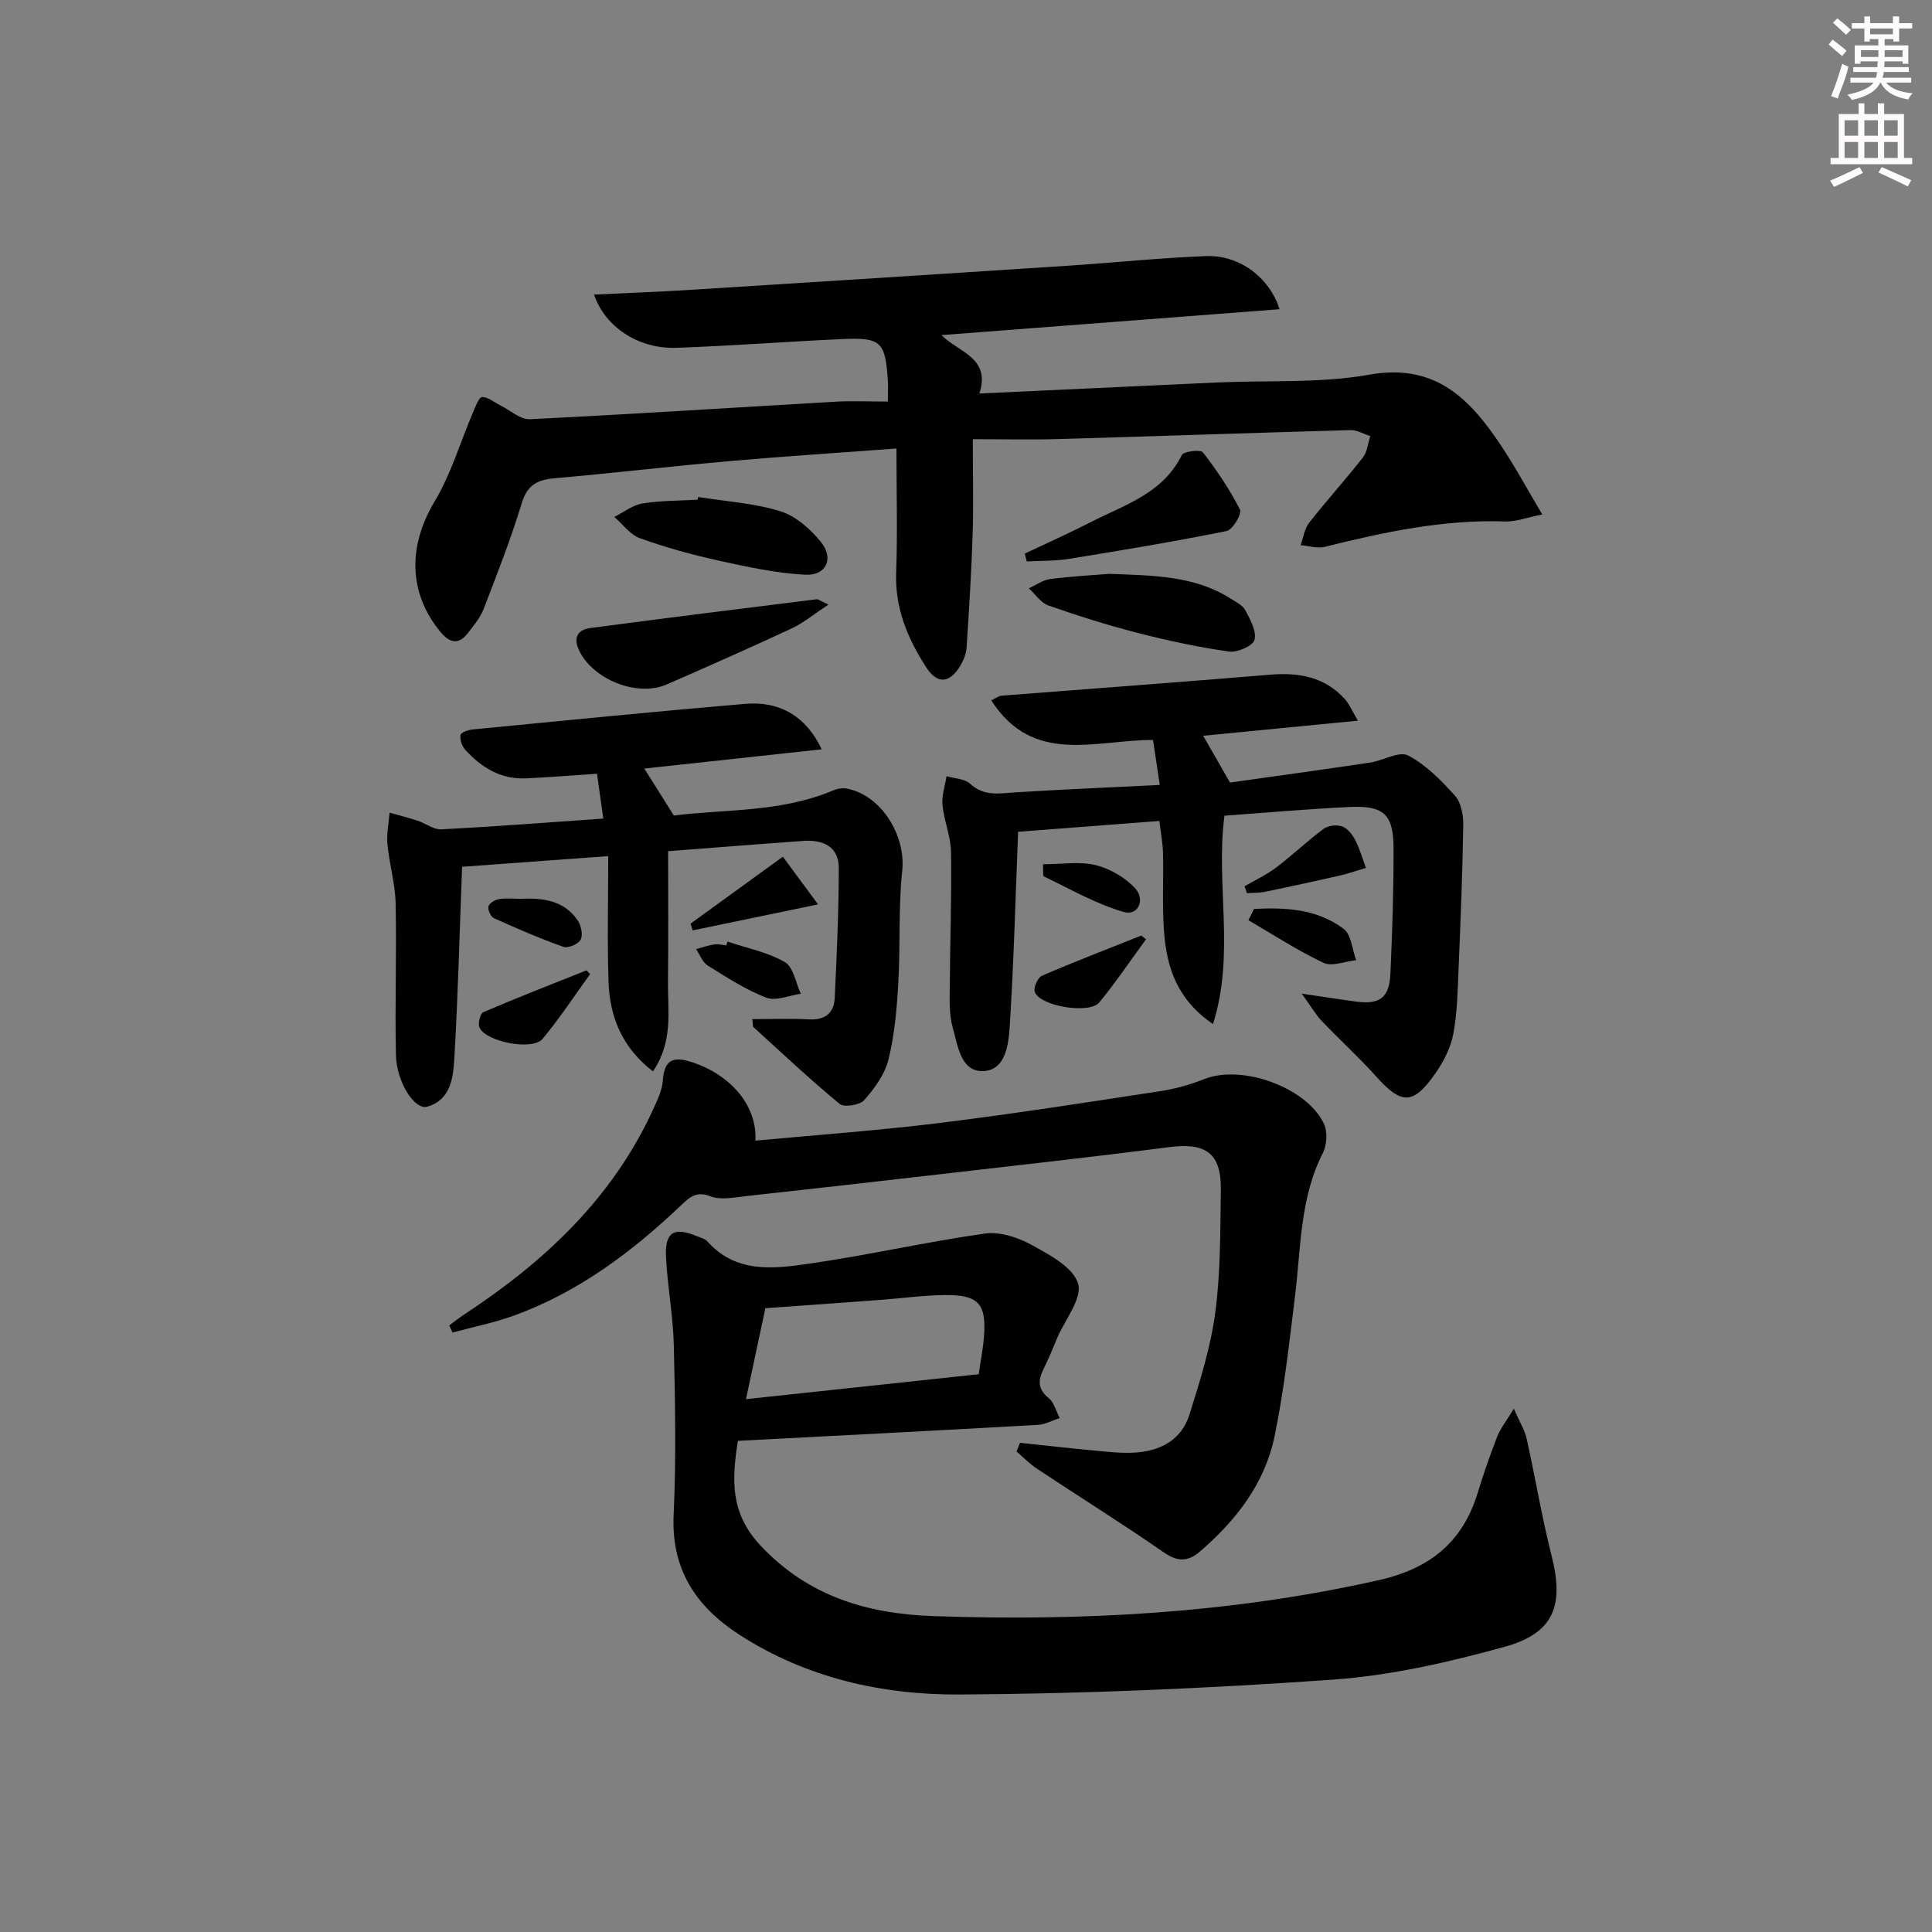 <svg enable-background="new 0 0 400 400" viewBox="0 0 400 400" xmlns="http://www.w3.org/2000/svg"><rect x="0" y="0" width="400" height="400" fill="#808080" stroke="none"/><g fill="#010102"><path d="m185.6 92.86c-12.43.93-23.52 1.63-34.58 2.61-12.08 1.07-24.12 2.48-36.2 3.55-3.52.31-5.63 1.35-6.78 5.11-2.27 7.43-5.11 14.7-7.91 21.96-.7 1.81-2.05 3.4-3.25 4.97-1.91 2.49-3.77 2.09-5.66-.19-6.72-8.1-6.74-17.86-1.27-26.99 3.43-5.71 5.34-12.33 7.99-18.52.5-1.16 1.2-3.13 1.86-3.15 1.24-.04 2.5 1.08 3.76 1.7 2.05 1.01 4.16 2.98 6.16 2.88 21.09-1.03 42.16-2.41 63.24-3.62 3.46-.2 6.93-.03 10.87-.03 0-1.87.07-3.14-.01-4.4-.54-8.01-1.41-8.9-9.43-8.54-11.46.52-22.9 1.41-34.36 1.81-7.83.27-14.77-4.3-17.04-11.02 6.87-.33 13.59-.58 20.3-1 25.88-1.62 51.76-3.27 77.63-4.96 9.62-.63 19.21-1.64 28.84-2.01 6.77-.26 13.08 4.39 15.16 11-23.3 1.78-46.38 3.55-70 5.36 3.55 3.58 10.27 4.67 7.85 12.09 16.93-.79 33.15-1.55 49.37-2.29 10.47-.47 21.14.21 31.37-1.61 13.64-2.43 20.79 4.98 27.22 14.61 2.91 4.36 5.41 9 8.58 14.33-3.3.66-5.5 1.53-7.67 1.45-12.79-.43-25.1 2.2-37.38 5.26-1.54.38-3.31-.21-4.98-.36.57-1.57.8-3.4 1.78-4.65 3.59-4.58 7.52-8.9 11.11-13.49.91-1.16 1.04-2.93 1.53-4.43-1.36-.43-2.74-1.28-4.08-1.24-20.12.56-40.24 1.27-60.36 1.85-5.79.17-11.58.03-17.85.03 0 7.27.16 13.53-.04 19.78-.25 7.79-.74 15.58-1.25 23.36-.08 1.27-.62 2.62-1.28 3.73-2.23 3.75-4.8 3.91-7.12.3-3.82-5.94-6.46-12.23-6.18-19.59.3-8.26.06-16.54.06-25.65z"/><path d="m152.77 298.31c-1.21 7.83-1.72 14.82 4.64 21.63 9.95 10.64 22.28 14.19 35.89 14.66 31 1.07 61.79-.6 92.22-7.46 10.49-2.37 17.28-7.82 20.41-18.03 1.21-3.96 2.57-7.87 4.07-11.73.62-1.59 1.75-2.98 3.42-5.73 1.25 2.87 2.27 4.46 2.65 6.19 1.8 8.09 3.15 16.28 5.18 24.3 2.59 10.23.52 15.98-9.72 18.81-11.62 3.21-23.6 5.95-35.58 6.8-25.7 1.82-51.49 2.93-77.25 3.08-16.04.09-31.74-3.41-45.61-12.37-8.97-5.8-14.15-13.51-13.62-24.85.54-11.63.31-23.32.04-34.97-.14-6.12-1.3-12.21-1.62-18.33-.27-5.21 1.6-6.35 6.36-4.39.77.32 1.7.54 2.21 1.11 5.96 6.67 13.77 5.66 21.2 4.58 12.12-1.75 24.09-4.49 36.22-6.21 3.08-.44 6.83.76 9.66 2.32 3.71 2.04 8.63 4.63 9.66 8.02.93 3.04-2.69 7.47-4.32 11.27-.91 2.14-1.76 4.31-2.8 6.38-1.2 2.36-1.25 4.21 1.06 6.09 1.12.91 1.52 2.71 2.25 4.11-1.5.49-2.98 1.33-4.5 1.41-20.58 1.17-41.16 2.22-62.12 3.31zm49.86-13.79c.41-2.86.9-5.29 1.09-7.74.54-6.83-1.11-8.72-8.08-8.65-4.46.04-8.91.67-13.37 1-7.9.59-15.8 1.15-23.81 1.72-1.33 6.22-2.6 12.22-4.01 18.83 16.83-1.8 32.42-3.47 48.18-5.16z"/><path d="m211.18 298.72c5.02.53 10.04 1.1 15.07 1.57 2.81.26 5.64.61 8.44.47 5.39-.26 9.89-2.52 11.58-7.91 2.17-6.93 4.4-13.96 5.34-21.12 1.11-8.37 1.03-16.91 1.15-25.38.11-7.6-3.11-9.84-10.7-8.85-15.64 2.02-31.31 3.75-46.98 5.56-13.53 1.56-27.06 3.1-40.6 4.58-2.46.27-5.23.87-7.37.05-2.87-1.1-4.21.06-5.98 1.74-10.2 9.7-21.32 18.08-34.7 22.94-4.13 1.5-8.49 2.36-12.74 3.52-.23-.49-.46-.99-.68-1.48 1.05-.77 2.07-1.6 3.17-2.31 16.54-10.87 30.61-24.01 39.02-42.36.89-1.94 1.9-4.02 2.04-6.09.31-4.7 2.64-4.89 6.29-3.65 7.94 2.7 13.24 9.01 12.87 16.16 12.77-1.2 25.49-2.1 38.14-3.66 15.31-1.89 30.56-4.28 45.81-6.61 3.08-.47 6.15-1.36 9.05-2.5 7.69-3.04 21.07 1.67 24.69 9.24.79 1.66.64 4.42-.21 6.09-4.77 9.37-4.52 19.62-5.76 29.63-1.2 9.71-2.26 19.47-4.24 29.04-2.02 9.76-7.97 17.41-15.46 23.85-2.49 2.14-4.63 2.14-7.52.13-8.58-5.95-17.45-11.48-26.16-17.25-1.54-1.02-2.86-2.39-4.28-3.6.25-.61.49-1.21.72-1.8z"/><path d="m254.66 162.02c9.34-1.32 19.19-2.67 29.02-4.14 2.69-.4 5.98-2.43 7.84-1.47 3.7 1.92 6.86 5.15 9.71 8.32 1.27 1.41 1.75 3.98 1.72 6.01-.15 9.97-.55 19.93-.97 29.89-.19 4.48-.26 9.02-1.08 13.4-.53 2.83-1.97 5.67-3.63 8.07-4.67 6.74-7.08 6.68-12.42.7-3.55-3.97-7.52-7.55-11.19-11.41-1.26-1.32-2.18-2.95-4.15-5.67 4.82.71 8.03 1.22 11.24 1.65 4.93.65 6.89-.79 7.12-5.8.39-8.63.67-17.28.65-25.92-.02-7.06-2.01-8.9-9.08-8.57-8.63.4-17.23 1.18-25.93 1.8-1.87 14.2 2.26 28.46-2.37 43.14-7.46-5.08-9.54-11.72-10.12-18.9-.44-5.46-.1-10.99-.23-16.48-.05-2.09-.46-4.16-.76-6.67-10.1.78-19.67 1.51-29.24 2.24-.54 13.51-.89 26.86-1.73 40.18-.24 3.78-.82 9.23-5.53 9.37-4.67.13-5.24-5.37-6.29-9.05-.76-2.65-.62-5.61-.6-8.43.05-9.29.41-18.58.26-27.86-.05-3.25-1.45-6.46-1.77-9.73-.19-1.95.53-3.99.84-5.99 1.65.49 3.74.51 4.88 1.56 2.88 2.68 6.03 2 9.35 1.79 9.76-.61 19.54-1.02 29.92-1.54-.48-3.18-.91-6.05-1.4-9.3-11.68-.1-24.79 5.41-33.5-8.22 1.24-.58 1.64-.92 2.07-.95 18.55-1.45 37.11-2.81 55.66-4.35 5.96-.5 11.3.43 15.47 5.03.91 1 1.44 2.35 2.72 4.49-11.36 1.11-21.69 2.11-32.04 3.12 1.67 2.9 3.32 5.78 5.56 9.69z"/><path d="m155.75 211c4.1 0 7.91-.16 11.71.05 3.33.18 5.21-1.27 5.36-4.43.42-8.97.84-17.94.84-26.92 0-4.44-3.28-5.88-7.28-5.6-9.26.65-18.51 1.4-28.05 2.13 0 9.15.07 18.09-.03 27.03-.07 6.03 1.13 12.3-3.11 18.56-6.39-4.93-8.96-11.28-9.2-18.58-.28-8.45-.06-16.92-.06-25.99-10.94.8-20.61 1.5-30.26 2.21-.51 13.42-.84 26.51-1.6 39.58-.23 4.01-.71 8.7-5.64 10.09-2.57.72-6.31-5.04-6.45-10.63-.25-10.48.16-20.98-.07-31.47-.09-4.09-1.31-8.14-1.7-12.24-.2-2.14.28-4.36.45-6.54 1.94.55 3.9 1.05 5.81 1.67 1.67.55 3.32 1.87 4.93 1.79 10.93-.57 21.85-1.42 33.51-2.23-.43-3.05-.85-6.03-1.31-9.28-5.16.34-9.92.73-14.68.95-5.23.25-9.28-2.25-12.64-5.97-.66-.73-1.08-2.05-.94-3 .08-.51 1.56-1.06 2.45-1.15 18.85-1.83 37.69-3.71 56.55-5.31 7.19-.61 12.66 2.71 15.78 9.42-12.43 1.35-24.55 2.66-36.72 3.98 1.92 3.06 3.76 5.99 6.11 9.73 10.38-1.34 22.12-.58 33.1-5.25.84-.36 1.94-.49 2.83-.31 7.11 1.44 12.12 9.77 11.36 16.94-.82 7.75-.37 15.62-.82 23.42-.31 5.28-.77 10.64-2.04 15.75-.76 3.05-2.89 5.96-5.03 8.38-.91 1.03-4.14 1.54-5.07.77-6.15-5.07-11.97-10.55-17.87-15.92-.14-.16-.07-.61-.22-1.63z"/><path d="m229.67 118.81c9.43.34 17.75.44 25.1 5.11 1.11.71 2.51 1.38 3.07 2.44 1.01 1.91 2.36 4.35 1.89 6.11-.33 1.25-3.57 2.68-5.28 2.43-6.36-.91-12.67-2.26-18.9-3.86-6.24-1.6-12.41-3.55-18.49-5.68-1.57-.55-2.71-2.34-4.05-3.56 1.47-.66 2.88-1.72 4.41-1.91 4.44-.58 8.91-.81 12.25-1.08z"/><path d="m171.52 125.17c-3.08 2.03-5.17 3.8-7.57 4.92-8.58 4-17.24 7.83-25.92 11.62-6.09 2.66-15.24-1.01-18.12-7.01-1.3-2.71-.29-4.33 2.3-4.67 15.61-2.08 31.25-4.01 46.88-5.96.27-.04.58.24 2.43 1.1z"/><path d="m144.54 102.9c5.7.91 11.57 1.26 17.03 2.95 3.19.99 6.25 3.7 8.42 6.4 2.72 3.4 1.07 6.96-3.26 6.74-6.04-.31-12.07-1.63-18.02-2.94-5.49-1.21-10.94-2.72-16.23-4.62-2.03-.73-3.54-2.89-5.29-4.4 1.93-.97 3.77-2.45 5.81-2.79 3.75-.62 7.61-.56 11.43-.78.04-.18.08-.37.11-.56z"/><path d="m212.16 114.62c4.58-2.17 9.22-4.24 13.73-6.55 6.99-3.57 14.88-5.91 18.78-13.85.39-.78 3.9-1.2 4.38-.57 2.88 3.72 5.55 7.68 7.68 11.87.43.85-1.52 4.17-2.76 4.42-10.84 2.19-21.75 4-32.67 5.77-2.86.46-5.81.37-8.72.53-.14-.54-.28-1.08-.42-1.62z"/><path d="m237.27 194.47c-3.2 4.37-6.24 8.88-9.67 13.07-2.05 2.5-12.3.78-13.36-2.17-.31-.87.61-2.98 1.47-3.35 6.79-2.93 13.7-5.58 20.58-8.32.33.25.66.51.98.77z"/><path d="m122.17 201.69c-3.25 4.48-6.29 9.14-9.83 13.39-2.07 2.49-11.65.67-13.06-2.32-.38-.81.14-2.93.78-3.2 7.06-3.03 14.23-5.81 21.37-8.66.26.26.5.53.74.79z"/><path d="m142.97 191.23c5.98-4.33 11.95-8.67 19.11-13.86 1.71 2.31 4.13 5.6 7.29 9.87-9.73 2.02-17.85 3.71-25.97 5.39-.14-.46-.29-.93-.43-1.4z"/><path d="m257.68 183.49c2.2-1.28 4.54-2.37 6.55-3.89 3.36-2.54 6.42-5.48 9.8-7.99.94-.7 2.72-.91 3.83-.52 1.1.38 2.11 1.67 2.7 2.79.95 1.83 1.52 3.86 2.25 5.81-1.81.53-3.6 1.17-5.44 1.59-5.13 1.17-10.28 2.29-15.43 3.35-1.22.25-2.51.2-3.77.29-.17-.48-.33-.96-.49-1.43z"/><path d="m259.62 188.19c6.52-.35 13.07-.02 18.57 4.12 1.59 1.19 1.76 4.27 2.59 6.48-2.28.24-4.99 1.39-6.76.55-5.37-2.53-10.39-5.82-15.54-8.82.38-.79.76-1.56 1.14-2.33z"/><path d="m150.63 194.95c4 1.34 8.29 2.18 11.88 4.25 1.77 1.02 2.23 4.3 3.29 6.55-2.4.33-5.16 1.57-7.14.81-4.27-1.64-8.21-4.21-12.13-6.65-1.09-.68-1.63-2.25-2.41-3.41 1.26-.34 2.51-.77 3.79-.97.79-.12 1.64.12 2.46.2.09-.26.18-.52.26-.78z"/><path d="m215.94 178.93c4.01 0 7.65-.63 10.93.19 2.97.74 6.09 2.56 8.16 4.81 2.11 2.29.66 5.77-2.41 4.88-5.72-1.67-11.03-4.74-16.47-7.34-.28-.13-.12-1.22-.21-2.54z"/><path d="m107.75 186.09c4.6-.22 9.03.29 11.86 4.48.71 1.05 1.12 2.98.61 3.97-.46.91-2.6 1.83-3.55 1.5-4.9-1.73-9.68-3.81-14.42-5.95-.65-.29-1.29-1.72-1.12-2.42.17-.67 1.35-1.38 2.17-1.52 1.45-.24 2.96-.06 4.45-.06z"/></g><path d="m378.6 9.2.8-1c.9.7 1.9 1.4 2.9 2.3l-.9 1.1c-1.1-.9-2-1.7-2.8-2.4zm.5 10.7c.9-2.1 1.6-4.3 2.3-6.7.4.2.8.4 1.3.6-.7 3.1-1.5 4.3-2.2 6.6zm.4-15.2.9-.9c1 .8 2 1.6 2.8 2.4l-1 1c-1-.9-1.9-1.8-2.7-2.5zm12.5-1.3h1.2v1.4h2.7v1.1h-2.7v2.7h-1.2v-.5h-1.8v1.3h4.9v3.8h-1.2v-.5h-3.7c0 .4-.1.9-.1 1.2h5.1v1h-5.2c0 .5-.1.9-.3 1.2h6v1h-5.2c1.1 1.3 2.9 2 5.5 2.2-.4.4-.7.8-.9 1.3-2.9-.5-4.8-1.6-5.7-3.5h-.1c-.8 1.7-2.7 2.9-5.9 3.6-.2-.4-.6-.8-.9-1.1 2.8-.6 4.6-1.4 5.4-2.5h-4.8v-1h5.3c.1-.3.2-.7.2-1.2h-4.9v-1h5c0-.4 0-.8.1-1.2h-3.6v.5h-1.2v-3.8h4.9v-1.3h-1.8v.5h-1.1v-2.7h-2.6v-1.1h2.6v-1.4h1.2v1.4h4.7v-1.4zm-6.7 8.4h3.6c0-.4 0-.9 0-1.4h-3.6zm1.9-4.7h4.7v-1.2h-4.7zm6.7 3.3h-3.7v1.4h3.7z" fill="#fcfafa"/><path d="m384.7 21.4h1.3v2.2h2.8v-2.2h1.3v2.2h4.1v9.1h1.7v1.3h-16.9v-1.3h1.7v-9.1h4.1v-2.2zm.3 13.2.7 1.2c-1.8.9-3.8 1.9-6 2.9-.2-.4-.5-.8-.8-1.3 2.4-1 4.4-2 6.1-2.8zm-3.1-6.5h2.8v-3.2h-2.8zm0 4.6h2.8v-3.3h-2.8v3.2zm4.1-4.6h2.8v-3.2h-2.8zm0 4.6h2.8v-3.3h-2.8zm3.6 1.9c2.1.9 4.1 1.8 6.1 2.7l-.7 1.3c-2.2-1.1-4.2-2-6.1-2.9zm3.3-9.7h-2.8v3.2h2.8zm-2.8 7.8h2.8v-3.3h-2.8z" fill="#fcfafa"/></svg>